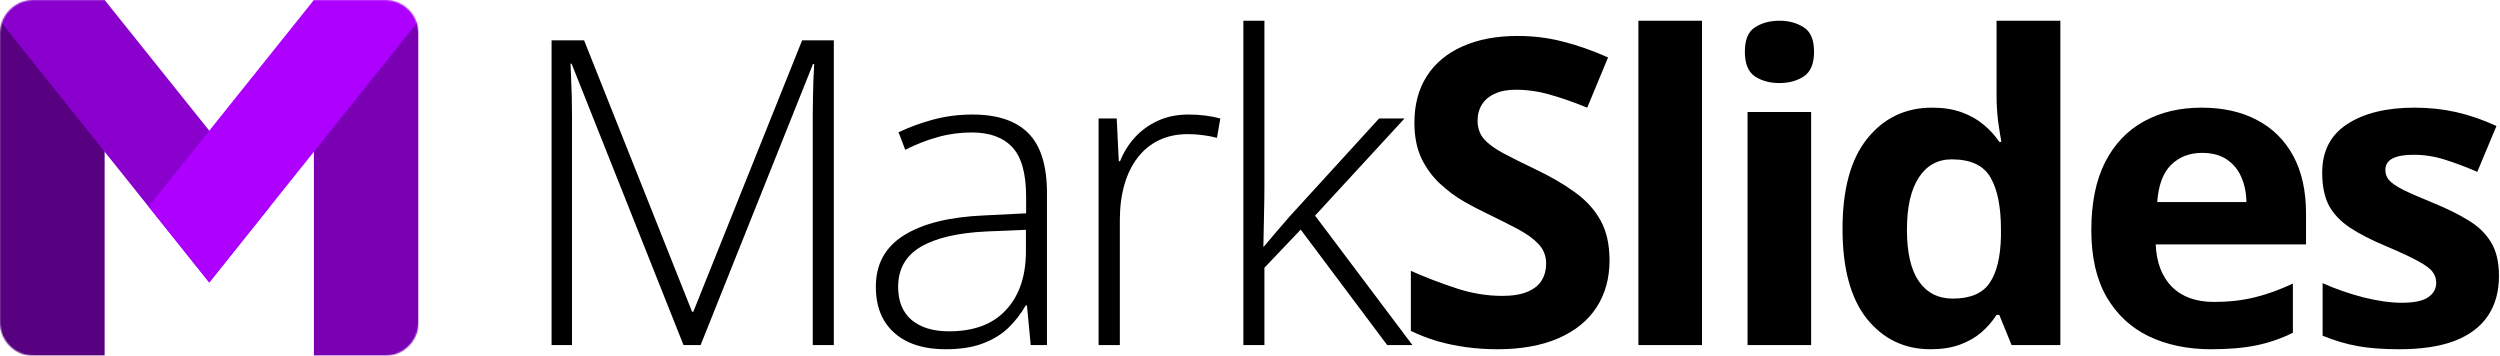 <svg width="1792" height="255" viewBox="0 0 1792 255" fill="none" xmlns="http://www.w3.org/2000/svg">
<path d="M1791.26 197.745C1791.26 209.1 1788.57 218.712 1783.19 226.581C1777.91 234.351 1769.99 240.278 1759.43 244.362C1748.87 248.346 1735.72 250.338 1719.98 250.338C1708.33 250.338 1698.32 249.591 1689.95 248.097C1681.69 246.603 1673.32 244.113 1664.85 240.626V202.974C1673.92 207.058 1683.63 210.445 1693.99 213.134C1704.45 215.724 1713.61 217.019 1721.48 217.019C1730.34 217.019 1736.67 215.724 1740.45 213.134C1744.34 210.445 1746.28 206.958 1746.28 202.675C1746.28 199.886 1745.48 197.396 1743.89 195.205C1742.4 192.914 1739.11 190.373 1734.03 187.584C1728.95 184.696 1720.98 180.96 1710.12 176.378C1699.66 171.996 1691.05 167.563 1684.28 163.08C1677.6 158.598 1672.62 153.319 1669.33 147.243C1666.15 141.067 1664.55 133.247 1664.55 123.785C1664.55 108.345 1670.53 96.741 1682.48 88.971C1694.53 81.102 1710.62 77.167 1730.74 77.167C1741.1 77.167 1750.96 78.213 1760.33 80.305C1769.79 82.397 1779.5 85.734 1789.46 90.316L1775.72 123.187C1767.45 119.601 1759.63 116.663 1752.26 114.372C1744.99 112.081 1737.57 110.935 1730 110.935C1723.32 110.935 1718.29 111.831 1714.9 113.624C1711.52 115.417 1709.82 118.157 1709.82 121.842C1709.82 124.532 1710.67 126.922 1712.36 129.014C1714.16 131.106 1717.54 133.447 1722.53 136.037C1727.61 138.527 1735.03 141.764 1744.79 145.748C1754.25 149.633 1762.47 153.717 1769.44 158C1776.41 162.184 1781.79 167.414 1785.58 173.689C1789.36 179.865 1791.26 187.883 1791.26 197.745Z" fill="black"/>
<path d="M1578.1 77.167C1593.54 77.167 1606.84 80.156 1617.99 86.132C1629.15 92.009 1637.77 100.576 1643.84 111.831C1649.92 123.087 1652.96 136.833 1652.96 153.07V175.183H1545.23C1545.73 188.033 1549.56 198.143 1556.74 205.514C1564.01 212.786 1574.07 216.421 1586.92 216.421C1597.57 216.421 1607.34 215.326 1616.2 213.134C1625.07 210.943 1634.18 207.656 1643.54 203.273V238.535C1635.28 242.619 1626.61 245.607 1617.55 247.499C1608.58 249.392 1597.67 250.338 1584.82 250.338C1568.09 250.338 1553.25 247.25 1540.3 241.075C1527.45 234.899 1517.34 225.486 1509.97 212.835C1502.7 200.185 1499.06 184.247 1499.06 165.023C1499.06 145.499 1502.35 129.263 1508.92 116.314C1515.6 103.265 1524.86 93.503 1536.71 87.029C1548.57 80.454 1562.36 77.167 1578.1 77.167ZM1578.4 109.59C1569.53 109.59 1562.16 112.429 1556.29 118.107C1550.51 123.785 1547.17 132.7 1546.28 144.852H1610.23C1610.13 138.079 1608.88 132.052 1606.49 126.773C1604.2 121.494 1600.71 117.31 1596.03 114.222C1591.45 111.134 1585.57 109.59 1578.4 109.59Z" fill="black"/>
<path d="M1383.77 250.338C1365.15 250.338 1349.96 243.067 1338.2 228.524C1326.55 213.881 1320.72 192.415 1320.72 164.126C1320.72 135.539 1326.65 113.923 1338.5 99.281C1350.35 84.538 1365.84 77.167 1384.97 77.167C1392.94 77.167 1399.96 78.263 1406.04 80.454C1412.11 82.646 1417.34 85.584 1421.72 89.27C1426.21 92.956 1429.99 97.089 1433.08 101.671H1434.57C1433.98 98.484 1433.23 93.802 1432.33 87.626C1431.54 81.351 1431.14 74.926 1431.14 68.352V14.862H1476.86V247.35H1441.9L1433.08 225.685H1431.14C1428.25 230.267 1424.61 234.451 1420.23 238.236C1415.95 241.921 1410.82 244.86 1404.84 247.051C1398.86 249.243 1391.84 250.338 1383.77 250.338ZM1399.76 214.031C1412.21 214.031 1420.98 210.345 1426.06 202.974C1431.24 195.503 1433.98 184.297 1434.28 169.356V164.425C1434.28 148.189 1431.79 135.788 1426.8 127.221C1421.82 118.555 1412.56 114.222 1399.01 114.222C1388.95 114.222 1381.08 118.555 1375.41 127.221C1369.73 135.887 1366.89 148.388 1366.89 164.724C1366.89 181.06 1369.73 193.362 1375.41 201.629C1381.18 209.897 1389.3 214.031 1399.76 214.031Z" fill="black"/>
<path d="M1298.22 80.305V247.35H1252.65V80.305H1298.22ZM1275.51 14.862C1282.28 14.862 1288.11 16.456 1292.99 19.643C1297.87 22.731 1300.31 28.558 1300.31 37.124C1300.31 45.591 1297.87 51.468 1292.99 54.755C1288.11 57.943 1282.28 59.537 1275.51 59.537C1268.64 59.537 1262.76 57.943 1257.88 54.755C1253.1 51.468 1250.71 45.591 1250.71 37.124C1250.71 28.558 1253.1 22.731 1257.88 19.643C1262.76 16.456 1268.64 14.862 1275.51 14.862Z" fill="black"/>
<path d="M1219.99 247.35H1174.41V14.862H1219.99V247.35Z" fill="black"/>
<path d="M1153.71 186.688C1153.71 199.637 1150.57 210.893 1144.29 220.456C1138.02 230.018 1128.85 237.389 1116.8 242.569C1104.85 247.748 1090.3 250.338 1073.17 250.338C1065.6 250.338 1058.18 249.84 1050.91 248.844C1043.74 247.848 1036.81 246.404 1030.14 244.511C1023.57 242.519 1017.29 240.079 1011.31 237.19V194.159C1021.67 198.741 1032.43 202.874 1043.59 206.56C1054.74 210.246 1065.8 212.088 1076.76 212.088C1084.33 212.088 1090.4 211.092 1094.99 209.1C1099.67 207.108 1103.05 204.369 1105.15 200.882C1107.24 197.396 1108.28 193.412 1108.28 188.929C1108.28 183.451 1106.44 178.769 1102.76 174.884C1099.07 170.999 1093.99 167.364 1087.52 163.977C1081.14 160.59 1073.92 156.955 1065.85 153.07C1060.77 150.679 1055.24 147.79 1049.27 144.404C1043.29 140.917 1037.61 136.684 1032.23 131.704C1026.85 126.723 1022.42 120.697 1018.93 113.624C1015.55 106.453 1013.85 97.886 1013.85 87.925C1013.85 74.876 1016.84 63.72 1022.82 54.456C1028.8 45.193 1037.31 38.12 1048.37 33.24C1059.53 28.259 1072.67 25.769 1087.81 25.769C1099.17 25.769 1109.98 27.114 1120.24 29.803C1130.6 32.393 1141.4 36.178 1152.66 41.159L1137.72 77.167C1127.66 73.083 1118.64 69.946 1110.67 67.754C1102.71 65.463 1094.59 64.318 1086.32 64.318C1080.54 64.318 1075.61 65.264 1071.53 67.157C1067.44 68.95 1064.36 71.54 1062.26 74.926C1060.17 78.213 1059.13 82.048 1059.13 86.431C1059.13 91.611 1060.62 95.994 1063.61 99.579C1066.7 103.066 1071.28 106.453 1077.36 109.74C1083.53 113.027 1091.2 116.862 1100.36 121.245C1111.52 126.524 1121.03 132.052 1128.9 137.83C1136.87 143.507 1143 150.231 1147.28 158C1151.56 165.67 1153.71 175.233 1153.71 186.688Z" fill="black"/>
<path d="M906.336 14.862V132.152C906.336 139.423 906.236 146.844 906.037 154.414C905.937 161.885 905.788 169.356 905.589 176.827H905.887C908.776 173.44 911.764 169.904 914.852 166.218C918.04 162.433 921.177 158.797 924.265 155.311L988.513 84.937H1006.74L942.643 154.564L1012.42 247.35H994.341L932.334 164.575L906.336 191.917V247.35H891.245V14.862H906.336Z" fill="black"/>
<path d="M852.009 82.098C856.292 82.098 860.326 82.347 864.111 82.845C867.896 83.343 871.433 84.04 874.72 84.937L872.329 98.832C869.042 97.936 865.705 97.288 862.318 96.89C858.932 96.392 855.296 96.143 851.411 96.143C843.741 96.143 836.868 97.587 830.792 100.476C824.815 103.365 819.735 107.498 815.552 112.877C811.368 118.256 808.181 124.731 805.989 132.301C803.798 139.872 802.702 148.338 802.702 157.702V247.35H787.462V84.937H800.461L801.955 115.567H802.852C805.342 109.291 808.828 103.664 813.311 98.683C817.893 93.603 823.421 89.569 829.896 86.581C836.37 83.592 843.741 82.098 852.009 82.098Z" fill="black"/>
<path d="M697.126 82.098C714.956 82.098 728.304 86.581 737.169 95.545C746.034 104.51 750.467 118.804 750.467 138.427V247.35H738.813L736.123 218.961H735.227C731.74 225.038 727.507 230.466 722.527 235.247C717.546 239.929 711.42 243.615 704.149 246.304C696.977 248.994 688.211 250.338 677.852 250.338C667.393 250.338 658.428 248.595 650.957 245.109C643.586 241.622 637.859 236.542 633.775 229.869C629.79 223.195 627.798 215.077 627.798 205.514C627.798 189.377 634.472 177.125 647.82 168.758C661.167 160.291 680.342 155.51 705.344 154.414L735.526 152.92V141.117C735.526 124.482 732.239 112.628 725.664 105.556C719.09 98.484 709.378 94.948 696.529 94.948C688.161 94.948 680.093 96.043 672.323 98.235C664.654 100.327 656.834 103.365 648.865 107.349L644.084 94.798C651.854 91.113 660.171 88.075 669.036 85.684C678.001 83.293 687.365 82.098 697.126 82.098ZM735.376 164.724L706.988 165.919C686.368 166.915 670.68 170.601 659.922 176.976C649.164 183.351 643.785 192.914 643.785 205.664C643.785 215.923 646.973 223.792 653.348 229.271C659.823 234.749 668.787 237.489 680.242 237.489C698.073 237.489 711.669 232.409 721.032 222.248C730.495 212.088 735.277 198.243 735.376 180.711V164.724Z" fill="black"/>
<path d="M489.949 247.35L409.713 45.641H408.966C409.166 49.327 409.315 53.211 409.415 57.295C409.614 61.28 409.763 65.463 409.863 69.846C409.962 74.229 410.012 78.811 410.012 83.592V247.35H395.37V28.907H418.678L496.075 223.444H496.971L574.965 28.907H597.676V247.35H582.585V81.799C582.585 77.915 582.635 73.93 582.735 69.846C582.834 65.762 582.934 61.728 583.034 57.744C583.233 53.66 583.432 49.725 583.631 45.94H582.735L502.201 247.35H489.949Z" fill="black"/>
<mask id="mask0_1065_10870" style="mask-type:alpha" maskUnits="userSpaceOnUse" x="0" y="0" width="300" height="255">
<path d="M0 24C0 10.745 10.745 0 24 0H276C289.255 0 300 10.745 300 24V231C300 244.255 289.255 255 276 255H24C10.745 255 0 244.255 0 231V24Z" fill="#D9D9D9"/>
</mask>
<g mask="url(#mask0_1065_10870)">
<path d="M0 0H75V255H0V0Z" fill="#570080"/>
<path d="M75 0H0V15L150 202.5L193.5 148L75 0Z" fill="#8A00CC"/>
<path d="M225 0H300V255H225V0Z" fill="#7900B3"/>
<path d="M225 0H300V15L150 202.5L106.5 148L225 0Z" fill="#AD00FF"/>
</g>
</svg>
